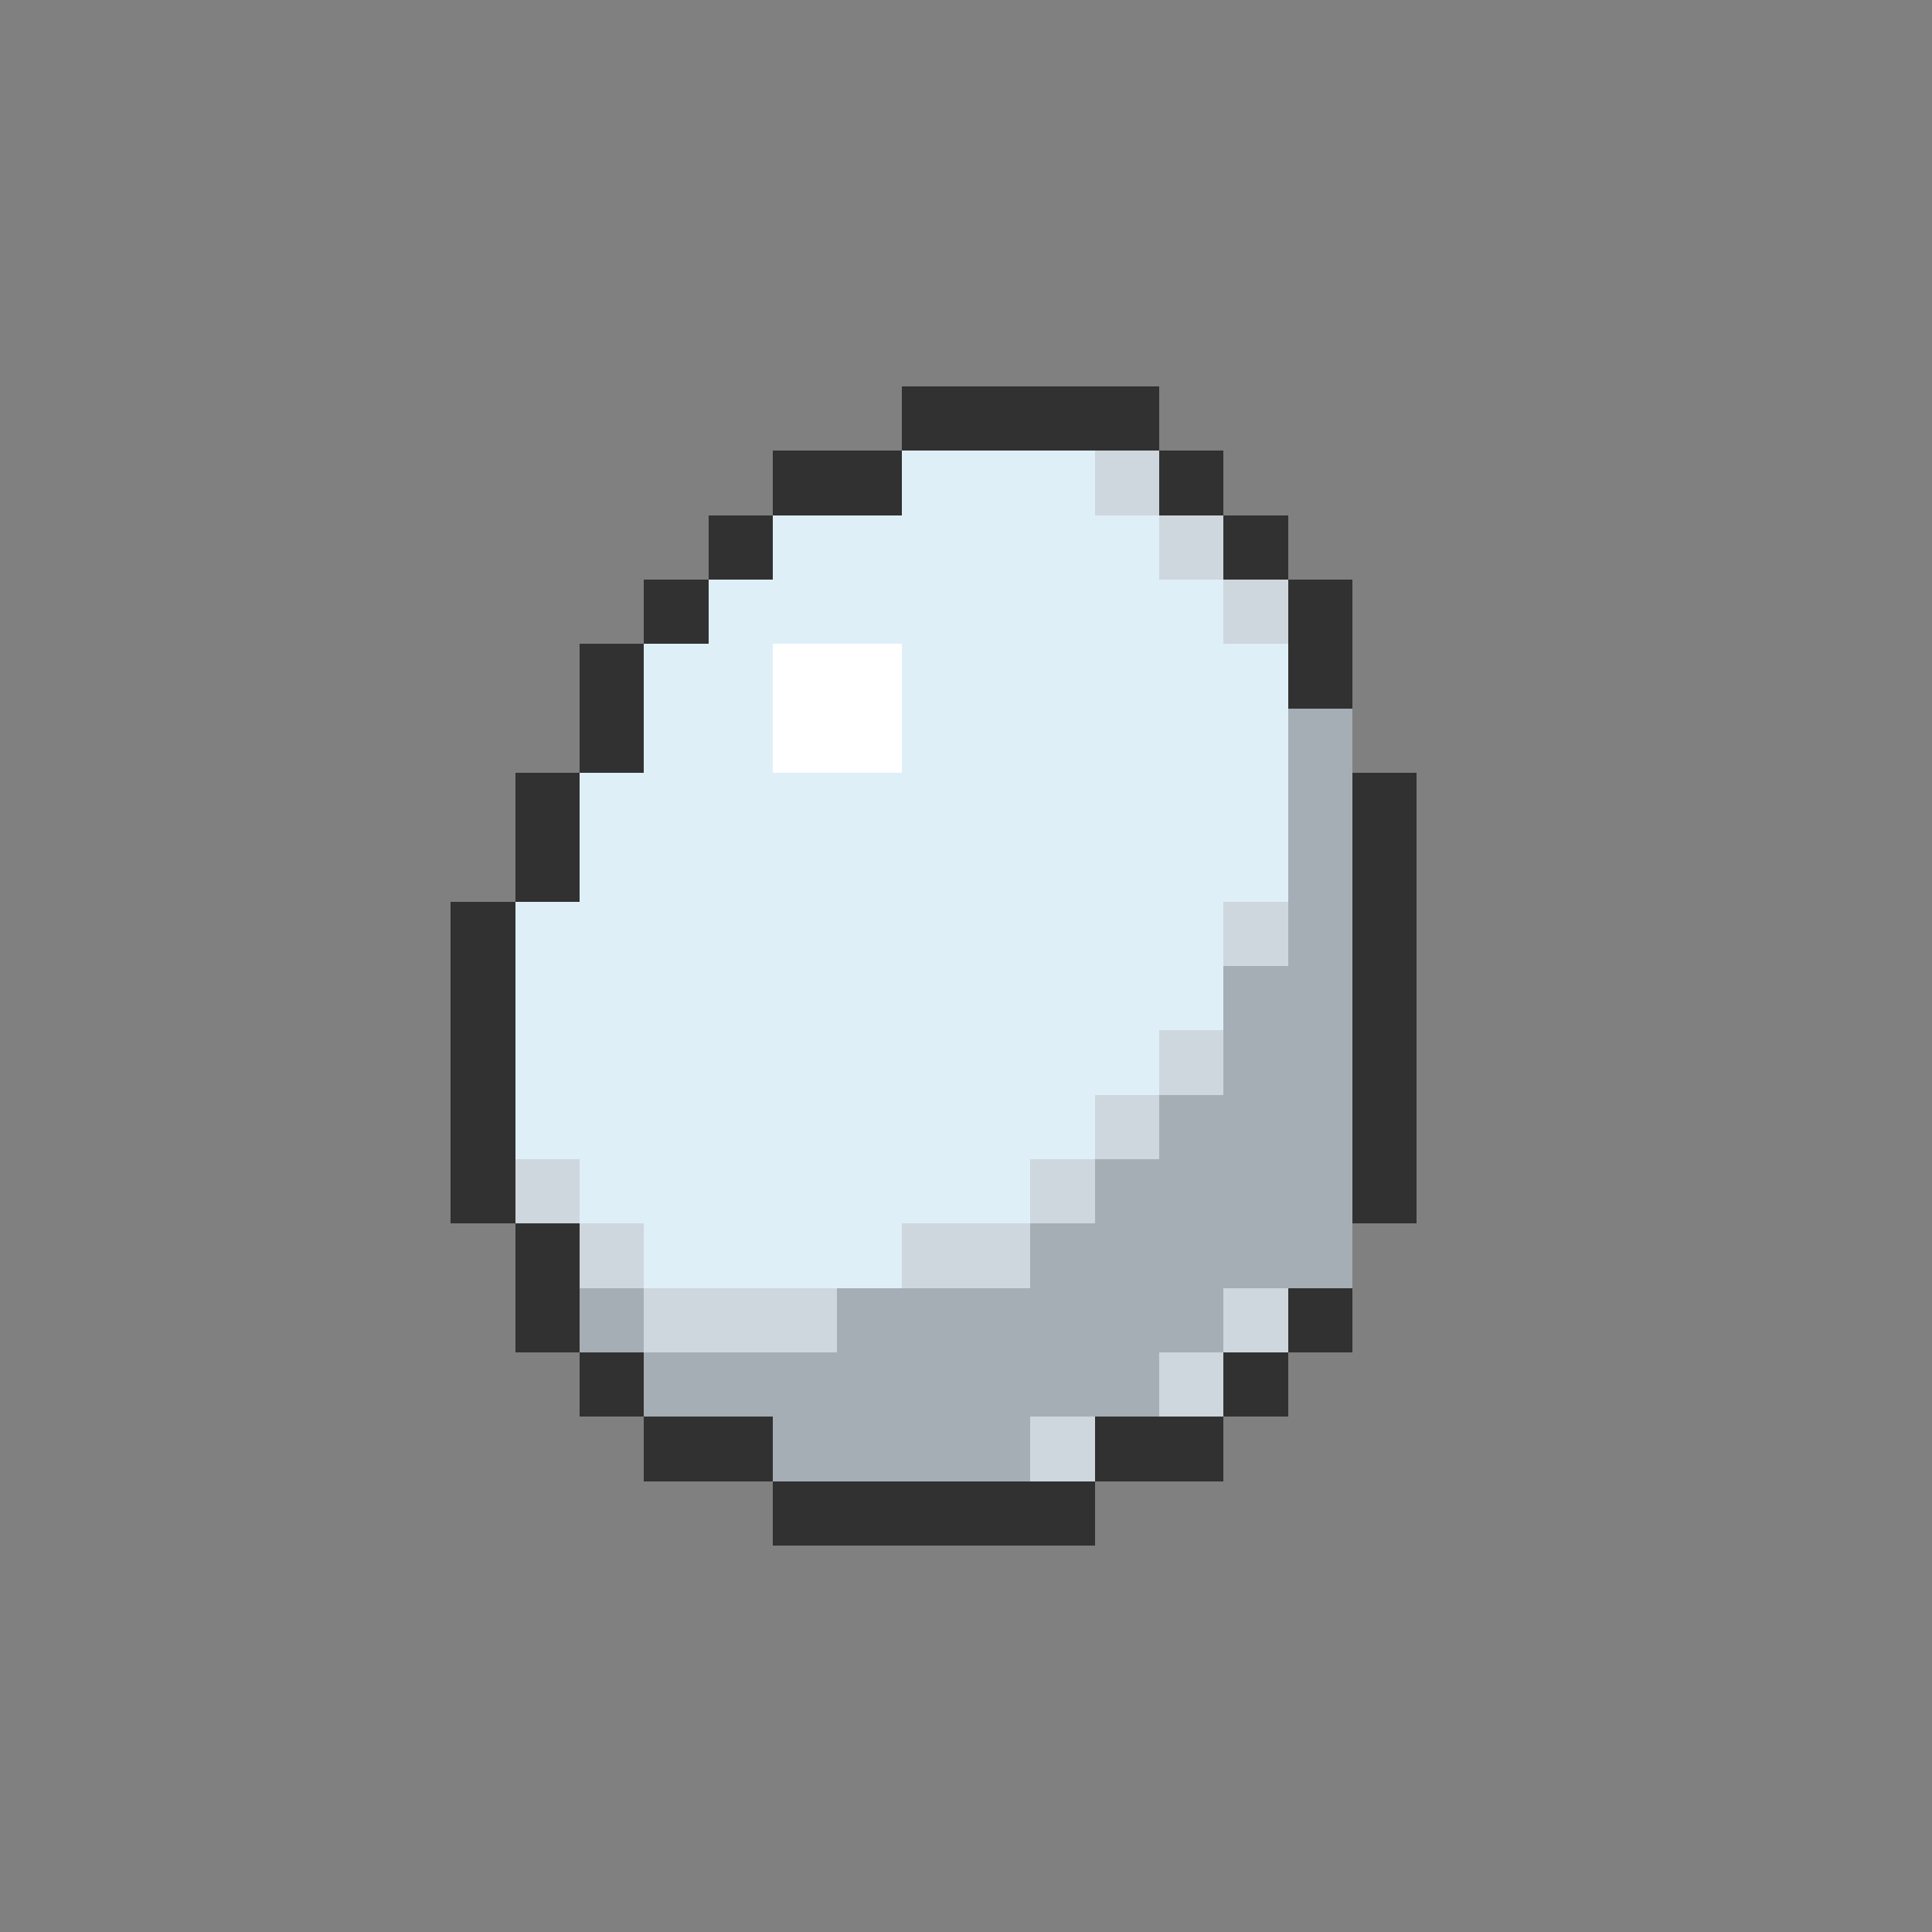 <svg xmlns="http://www.w3.org/2000/svg" viewBox="0 -0.5 30 30" shape-rendering="crispEdges">
<rect x="0" y="-0.5" width="30" height="30" fill="#808080" stroke="none"/>
<path stroke="#313131" d="M14 6h4M12 7h2M18 7h1M11 8h1M19 8h1M10 9h1M20 9h1M9 10h1M20 10h1M9 11h1M8 12h1M21 12h1M8 13h1M21 13h1M7 14h1M21 14h1M7 15h1M21 15h1M7 16h1M21 16h1M7 17h1M21 17h1M7 18h1M21 18h1M8 19h1M8 20h1M20 20h1M9 21h1M19 21h1M10 22h2M17 22h2M12 23h5" />
<path stroke="#deeff7" d="M14 7h3M12 8h6M11 9h8M10 10h2M14 10h6M10 11h2M14 11h6M9 12h11M9 13h11M8 14h11M8 15h11M8 16h10M8 17h9M9 18h7M10 19h4" />
<path stroke="#ced6de" d="M17 7h1M18 8h1M19 9h1M19 14h1M18 16h1M17 17h1M8 18h1M16 18h1M9 19h1M14 19h2M10 20h3M19 20h1M18 21h1M16 22h1" />
<path stroke="#ffffff" d="M12 10h2M12 11h2" />
<path stroke="#a5adb5" d="M20 11h1M20 12h1M20 13h1M20 14h1M19 15h2M19 16h2M18 17h3M17 18h4M16 19h5M9 20h1M13 20h6M10 21h8M12 22h4" />
</svg>